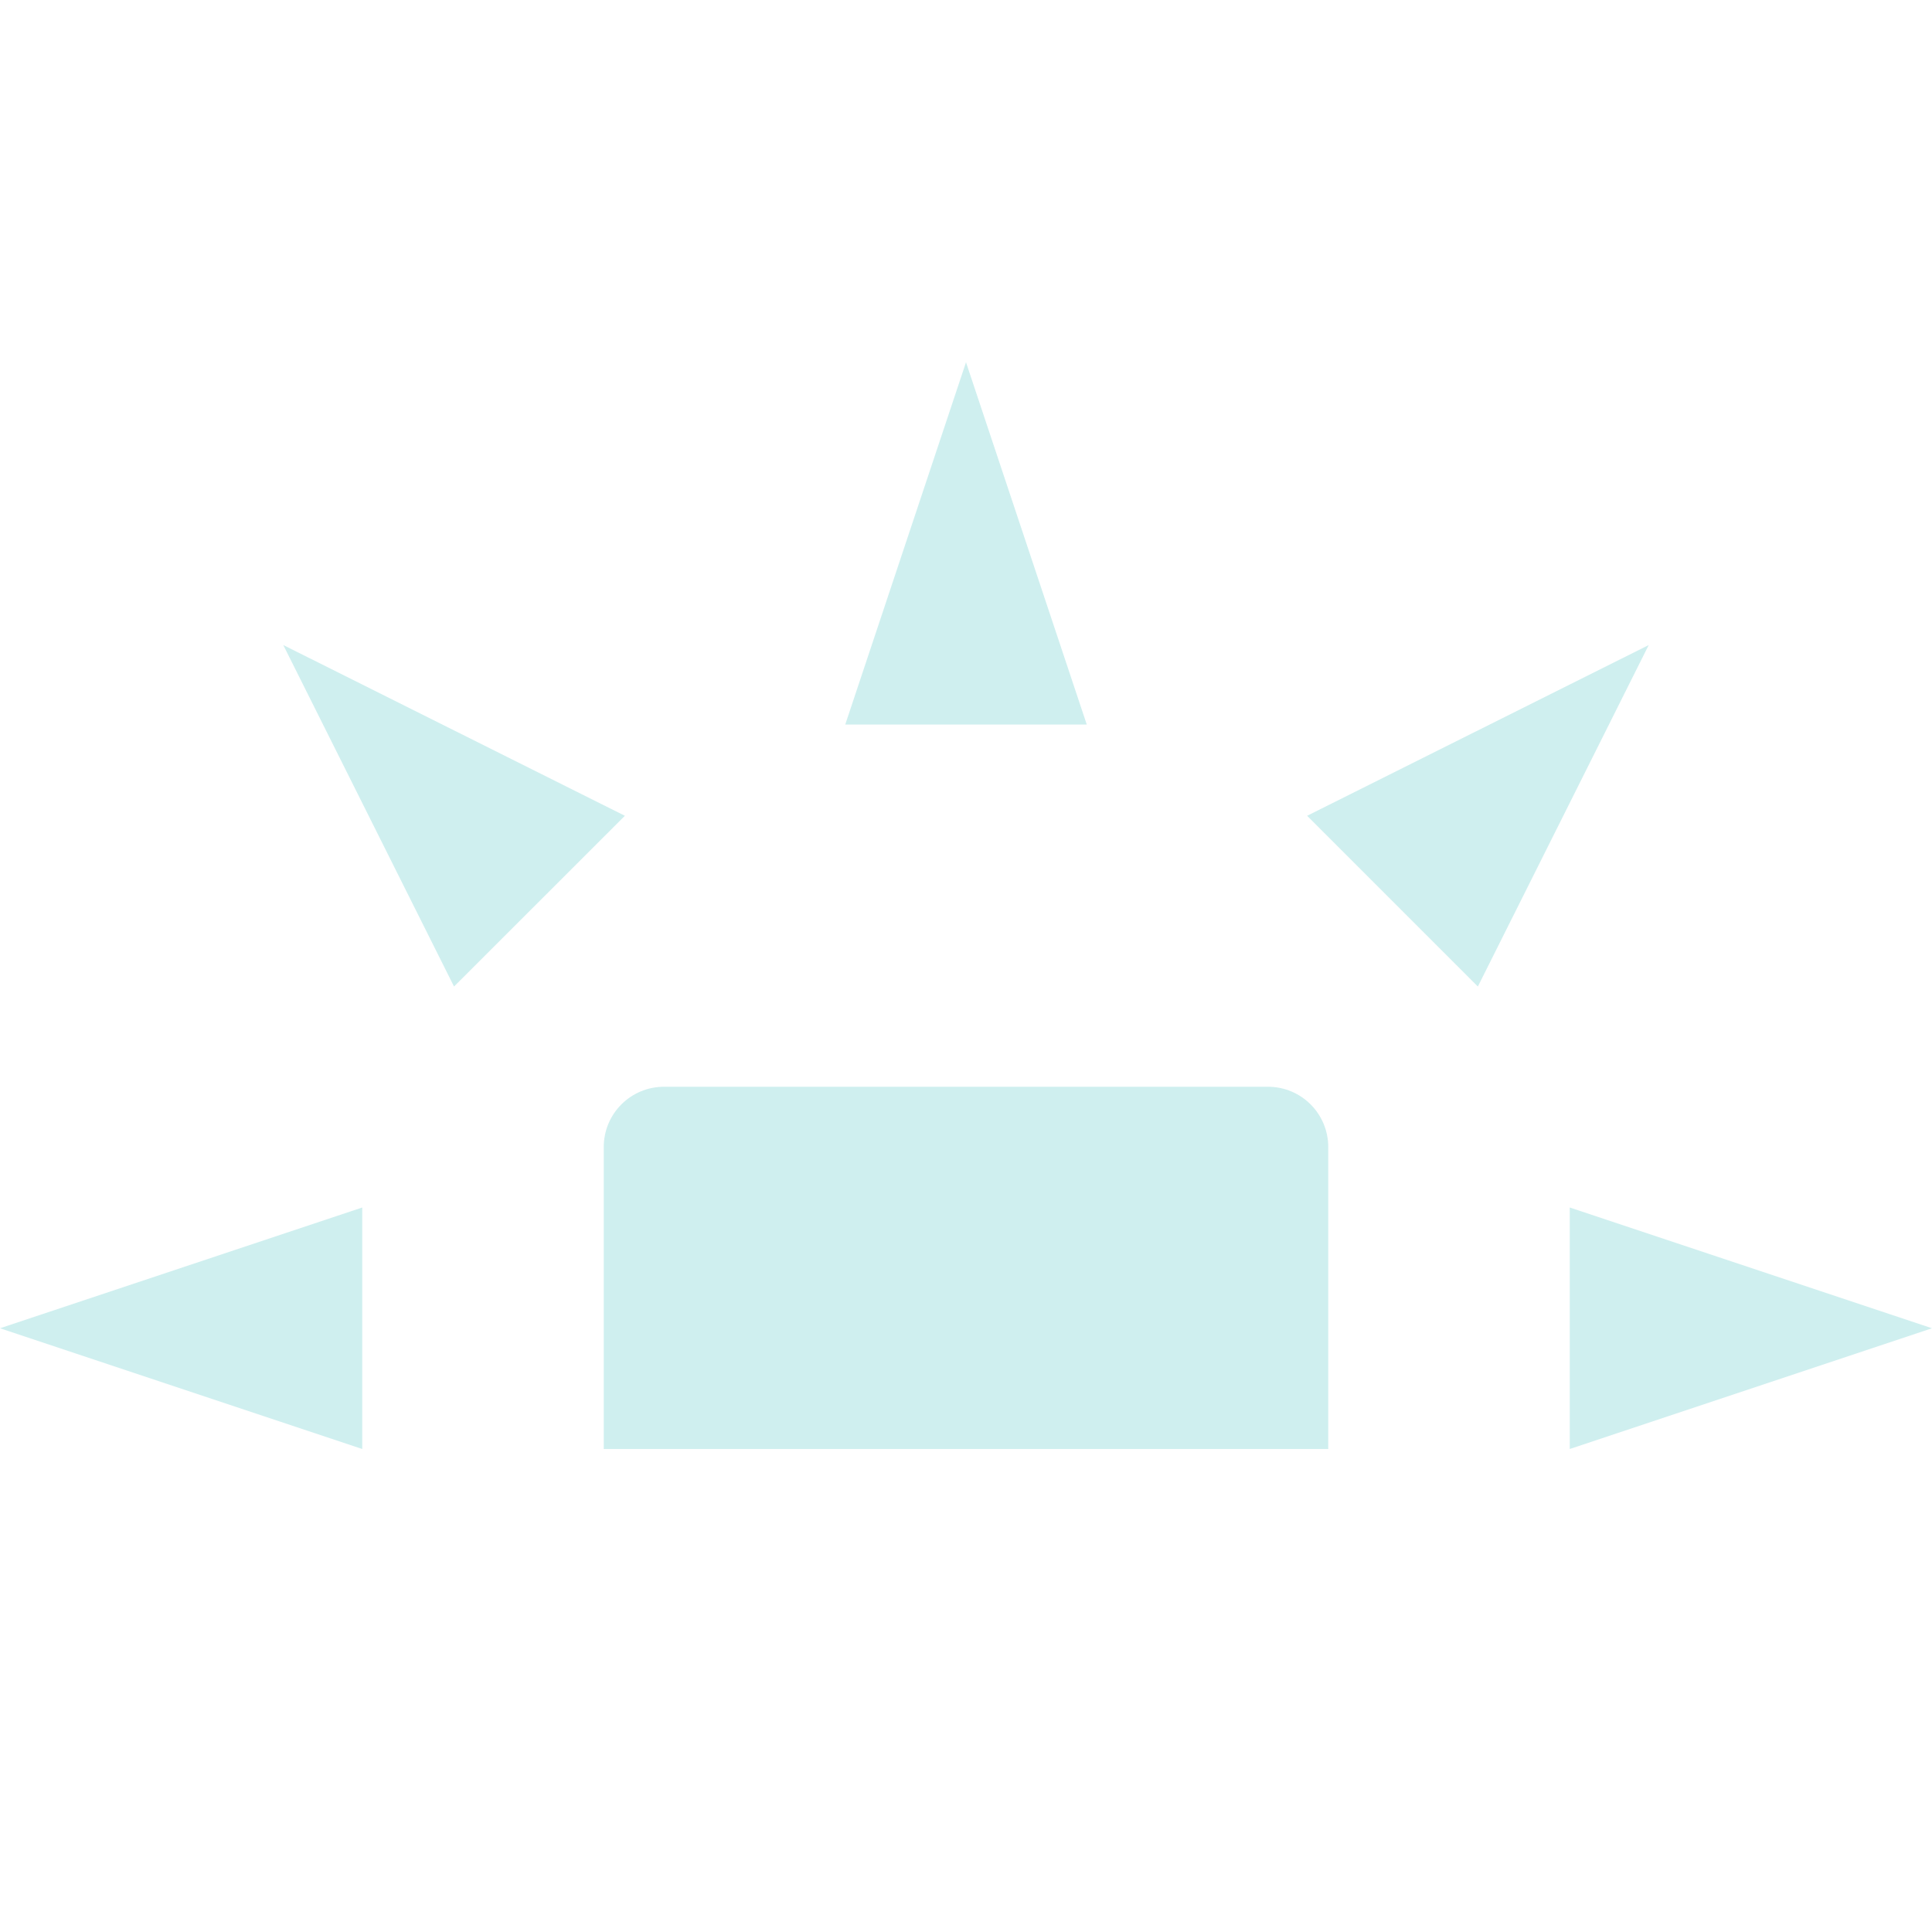 <svg xmlns="http://www.w3.org/2000/svg" width="16" height="16" version="1.1">
 <path style="fill:#cfefef" d="M 5.5,9 C 5.223,9 5,9.223 5,9.5 V 12 H 11 V 9.5 C 11,9.223 10.777,9 10.5,9 Z"/>
 <path style="fill:#cfefef" d="M 3,12 V 10 L 0,11 Z"/>
 <path style="fill:#cfefef" d="M 7,6 H 9 L 8,3 Z"/>
 <path style="fill:#cfefef" d="M 13,10 V 12 L 16,11 Z"/>
 <path style="fill:#cfefef" d="M 10.825,6.756 12.239,8.17 13.654,5.342 Z"/>
 <path style="fill:#cfefef" d="M 3.76,8.17 5.175,6.756 2.346,5.342 Z"/>
</svg>
